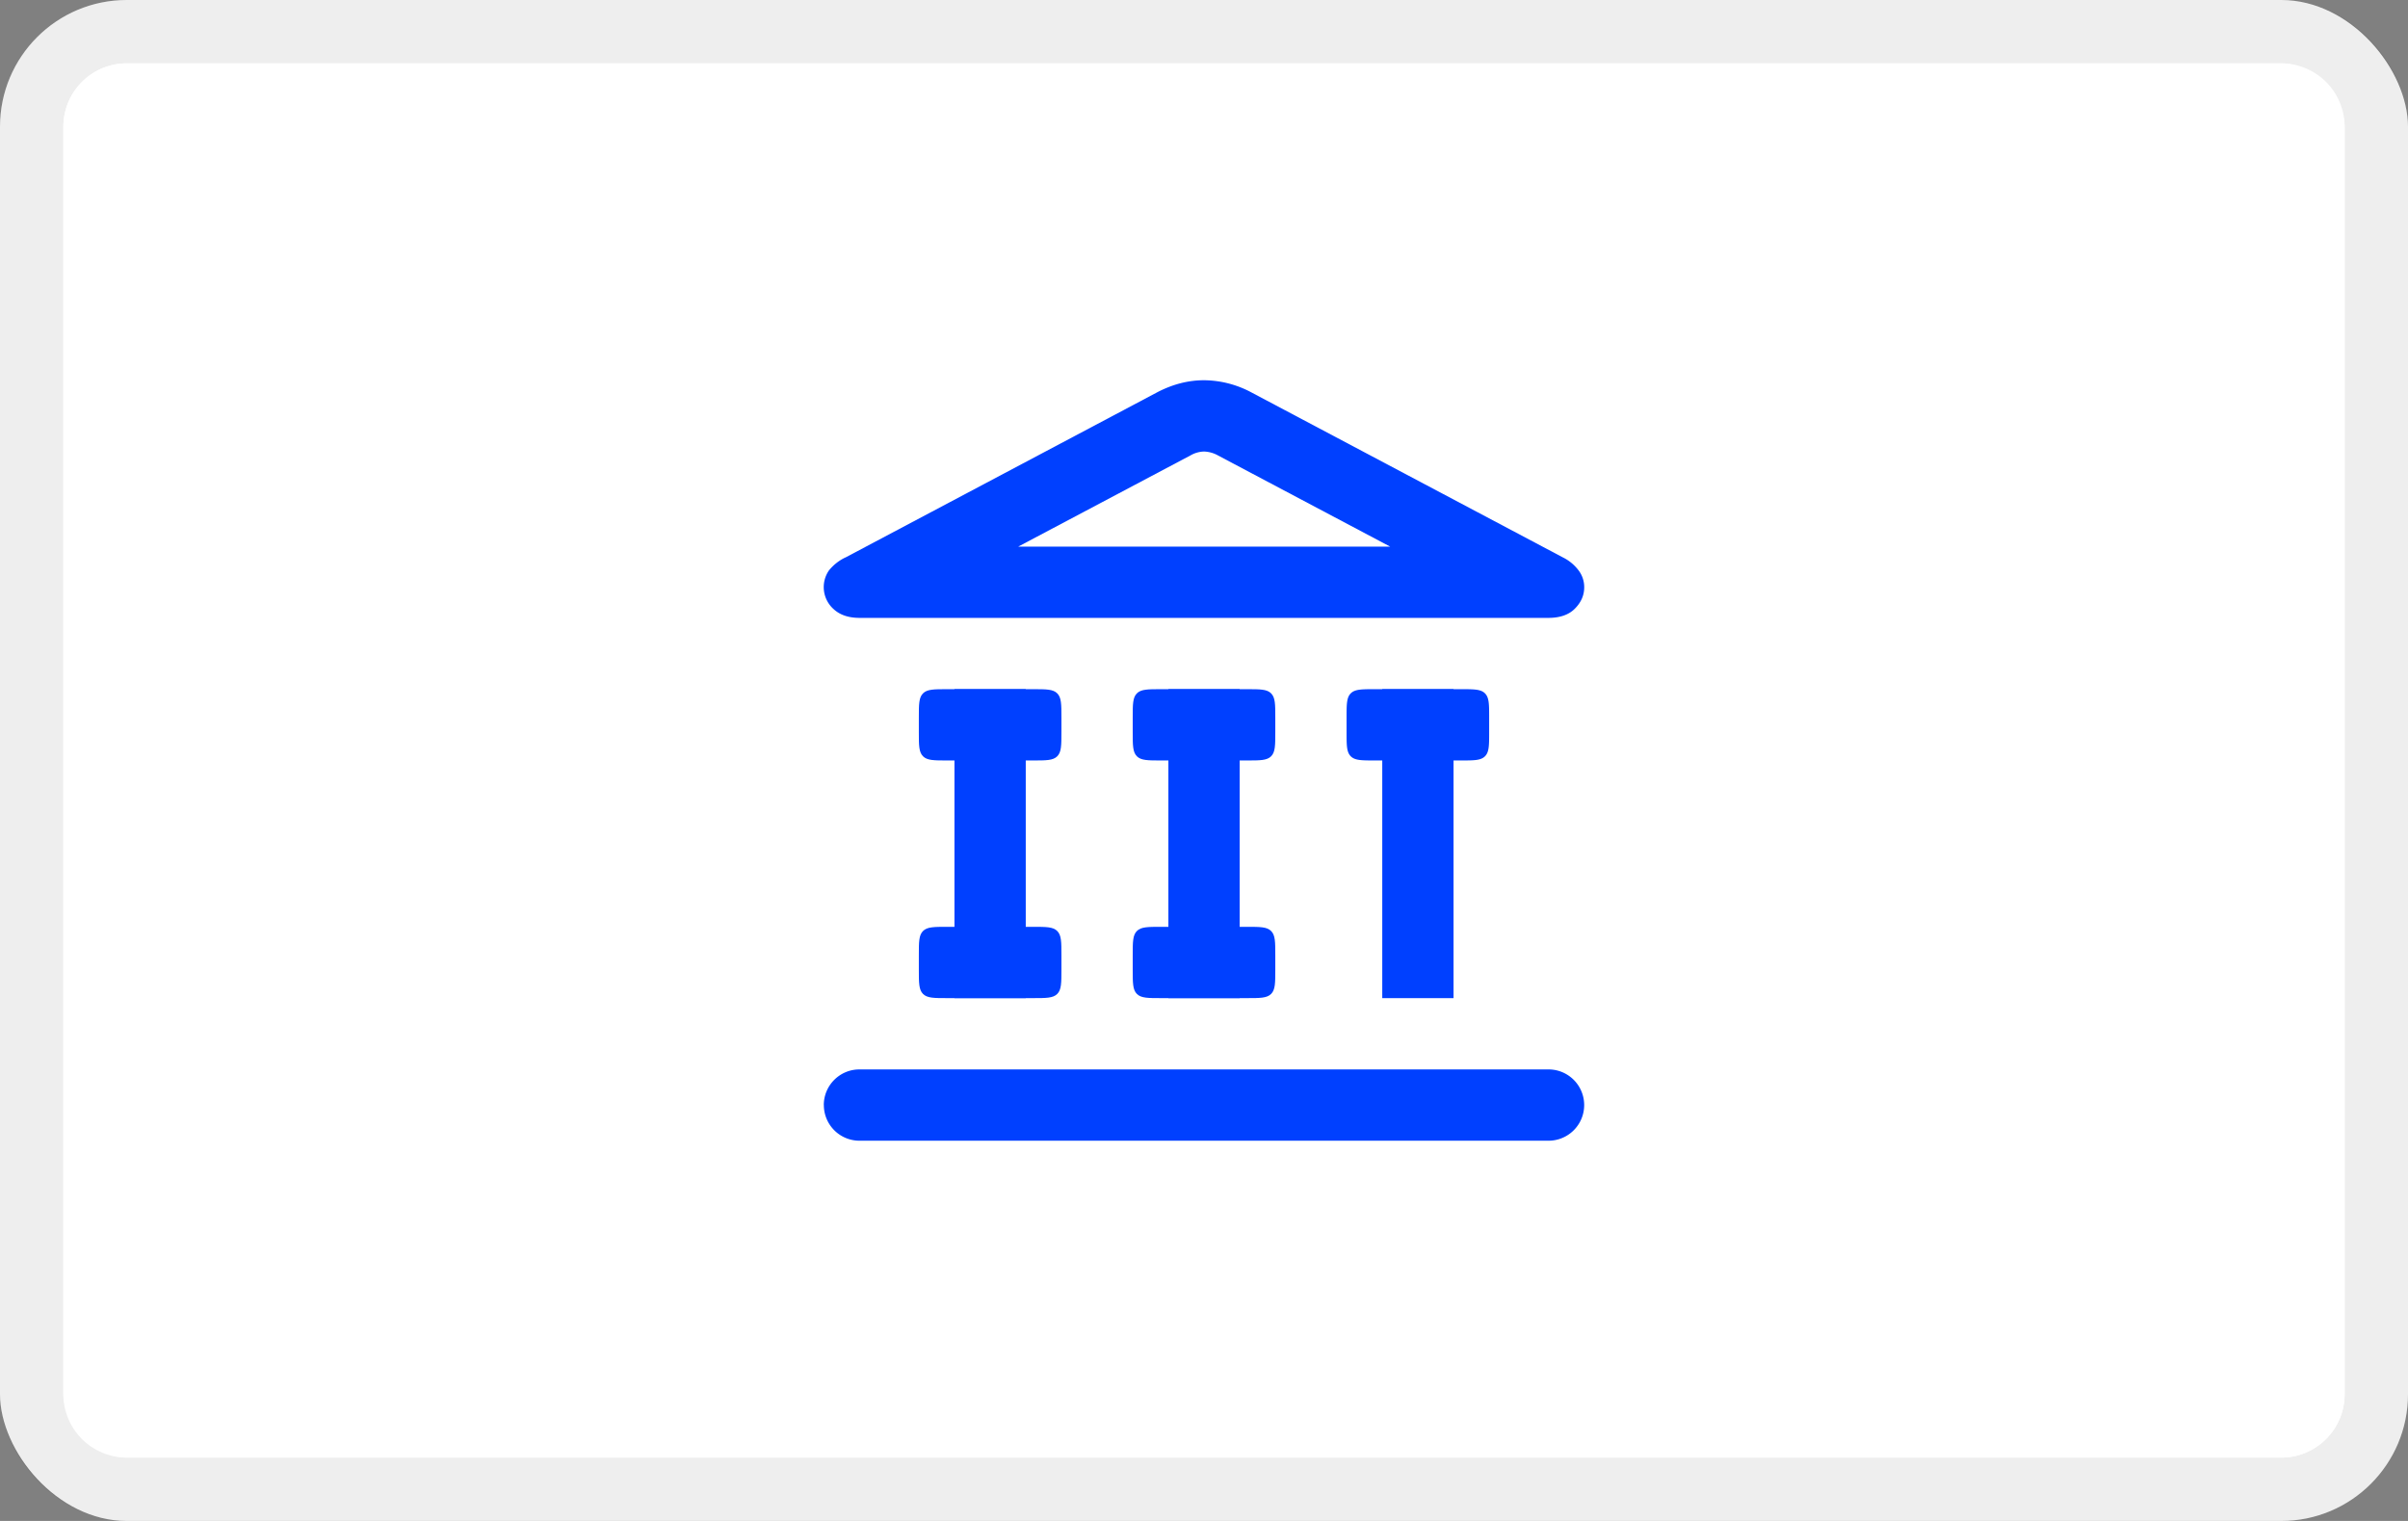 <svg width="38" height="24" viewBox="0 0 38 24" fill="none" xmlns="http://www.w3.org/2000/svg" role="img" aria-labelledby="pi-mollie-pay-by-bank"><rect x="0" y="0" width="38" height="24" fill="#808080" stroke="none"/><title id="pi-mollie-pay-by-bank">Mollie Pay by Bank</title><rect width="38" height="24" rx="2" fill="#fff"/><rect x=".5" y=".5" width="37" height="23" rx="1.5" stroke="#000" stroke-opacity=".07"/><path d="M21.25 15.075c0-.212 0-.318.066-.384s.172-.066.384-.066h1.35c.212 0 .318 0 .384.066s.066.172.066.384v.225c0 .212 0 .318-.066.384s-.172.066-.384.066H21.7c-.212 0-.318 0-.384-.066s-.066-.172-.066-.384v-.225z" fill="#fff"/><path d="M1 2a1 1 0 011-1h34a1 1 0 011 1v20a1 1 0 01-1 1H2a1 1 0 01-1-1V2z" fill="#fff"/><path fill-rule="evenodd" clip-rule="evenodd" d="M13.34 8.797a.743.743 0 00-.26.206.464.464 0 00.07.604c.1.095.238.143.415.143h10.87c.18 0 .32-.048.415-.143.1-.099.15-.212.15-.339a.433.433 0 00-.087-.265.693.693 0 00-.247-.206L19.744 6.19A1.605 1.605 0 0019 6c-.25 0-.496.064-.738.19L13.34 8.798zm2.729-.172h5.868l-2.714-1.437A.483.483 0 0019 7.125a.45.45 0 00-.213.061l-2.718 1.439z" fill="#0040FF"/><path d="M15.063 10.875h1.124v4.875h-1.125v-4.875z" fill="#0040FF"/><path d="M14.5 11.325c0-.212 0-.318.066-.384s.172-.066.384-.066h1.35c.212 0 .318 0 .384.066s.066.172.066.384v.225c0 .212 0 .318-.066.384S16.512 12 16.3 12h-1.35c-.212 0-.318 0-.384-.066s-.066-.172-.066-.384v-.225zM14.5 15.075c0-.212 0-.318.066-.384s.172-.066.384-.066h1.35c.212 0 .318 0 .384.066s.066.172.066.384v.225c0 .212 0 .318-.066.384s-.172.066-.384.066h-1.35c-.212 0-.318 0-.384-.066s-.066-.172-.066-.384v-.225zM18.438 10.875h1.125v4.875h-1.125v-4.875z" fill="#0040FF"/><path d="M17.875 11.325c0-.212 0-.318.066-.384s.172-.066.384-.066h1.35c.212 0 .318 0 .384.066s.066.172.066.384v.225c0 .212 0 .318-.066.384s-.172.066-.384.066h-1.35c-.212 0-.318 0-.384-.066s-.066-.172-.066-.384v-.225zM17.875 15.075c0-.212 0-.318.066-.384s.172-.066.384-.066h1.35c.212 0 .318 0 .384.066s.066.172.066.384v.225c0 .212 0 .318-.066.384s-.172.066-.384.066h-1.35c-.212 0-.318 0-.384-.066s-.066-.172-.066-.384v-.225zM21.813 10.875h1.125v4.875h-1.125v-4.875z" fill="#0040FF"/><path d="M21.25 11.325c0-.212 0-.318.066-.384s.172-.066.384-.066h1.35c.212 0 .318 0 .384.066s.066.172.066.384v.225c0 .212 0 .318-.066.384s-.172.066-.384.066H21.7c-.212 0-.318 0-.384-.066s-.066-.172-.066-.384v-.225zM13 17.438c0-.311.252-.563.563-.563h10.874a.562.562 0 110 1.125H13.563a.562.562 0 01-.562-.563z" fill="#0040FF"/></svg>